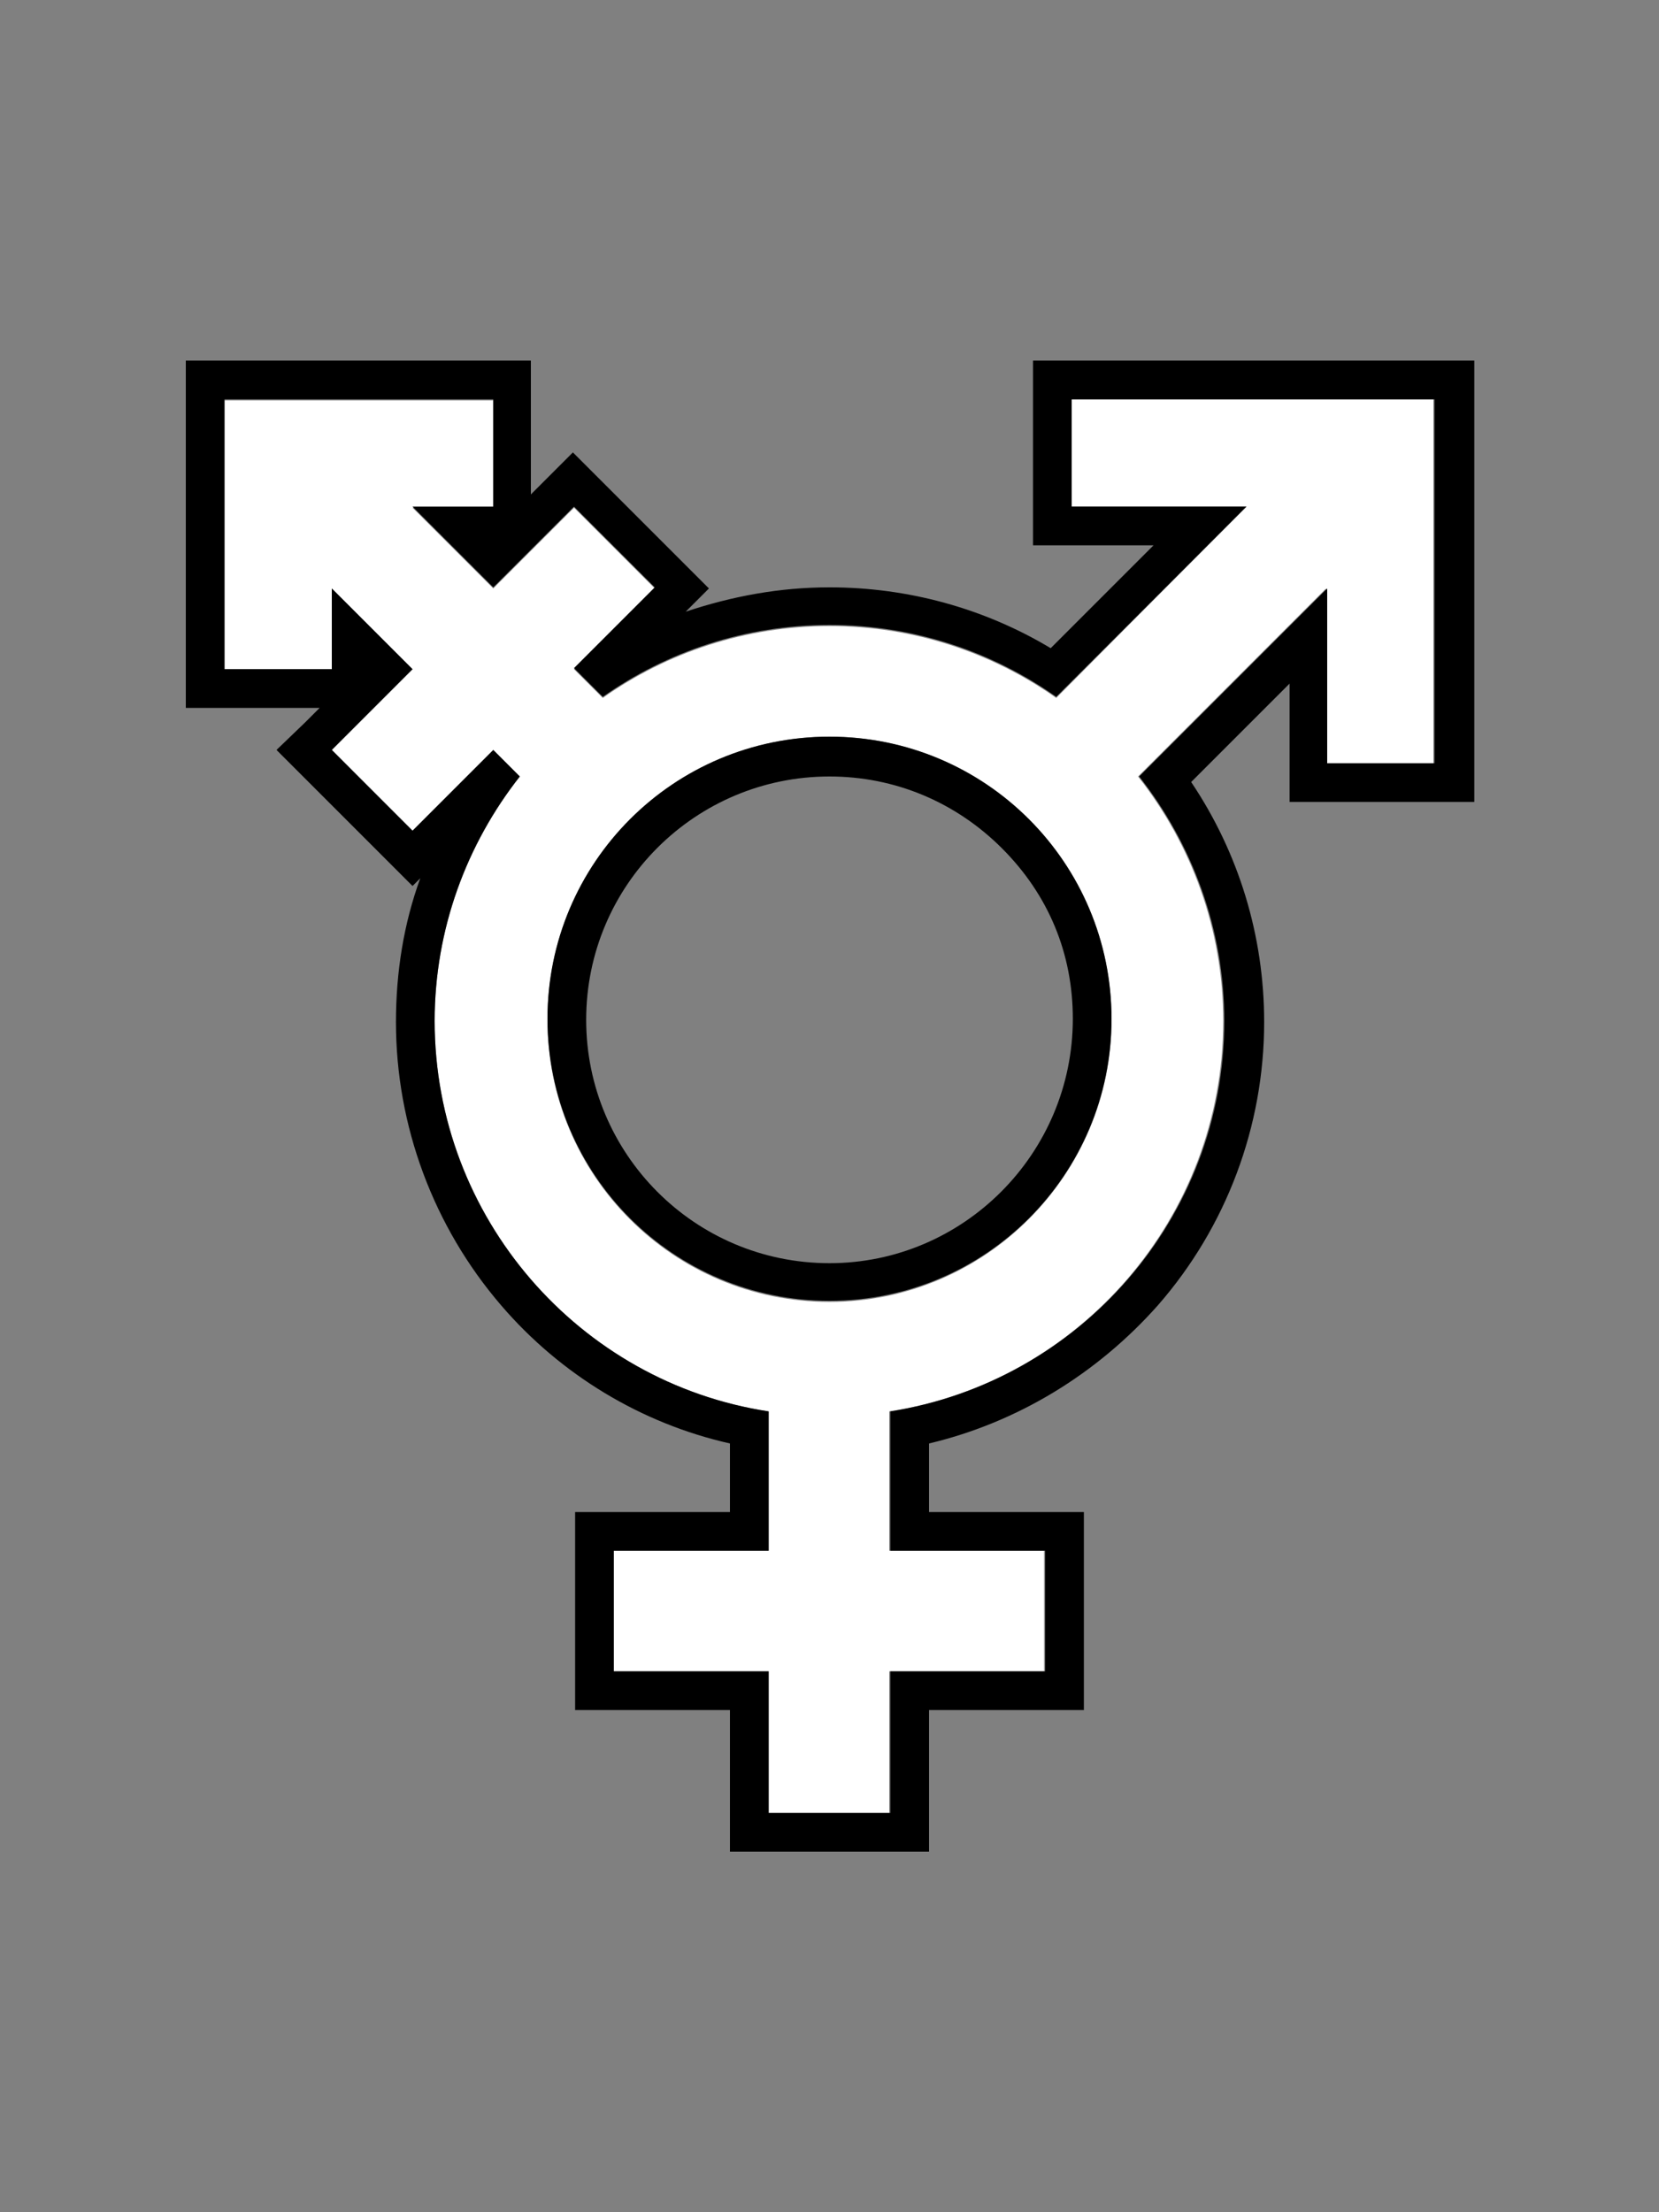 <?xml version="1.0" encoding="utf-8"?>
<!-- Generator: Adobe Illustrator 25.2.1, SVG Export Plug-In . SVG Version: 6.00 Build 0)  -->
<svg version="1.1"
	 id="Layer_1" xmlns:cc="http://creativecommons.org/ns#" xmlns:dc="http://purl.org/dc/elements/1.1/" xmlns:rdf="http://www.w3.org/1999/02/22-rdf-syntax-ns#"
	 xmlns="http://www.w3.org/2000/svg" xmlns:xlink="http://www.w3.org/1999/xlink" x="0px" y="0px" width="150px" height="200px"
	 viewBox="0 0 150 200" enable-background="new 0 0 150 200" xml:space="preserve">
<rect x="0" y="0" width="150" height="200" fill="#808080" stroke="none"/>
<g>
	<path fill="none" d="M75,70.1c-12.2,0-22,9.9-22,22c0,12.2,9.9,22,22,22c12.1,0,22-9.9,22-22c0-5.9-2.3-11.4-6.5-15.6
		S80.9,70.1,75,70.1z"/>
	<path fill="#FFFFFF" d="M96.9,36.1v9.7h15.8L95.5,63.1C89.7,59,82.6,56.6,75,56.6c-7.6,0-14.7,2.4-20.5,6.5l-2.6-2.6l7.3-7.3
		l-7.3-7.3l-7.3,7.3l-7.3-7.3h7.3v-9.7H20.3v24.3H30v-7.3l7.3,7.3L30,67.8l7.3,7.3l7.3-7.3l2.4,2.4c-4.8,6.1-7.7,13.8-7.7,22.1
		c0,17.8,13.1,32.7,30.2,35.3l0,12.6h-14v10.9h14v12.8h10.9v-12.8h14v-10.9h-14v-12.6v0c17.1-2.6,30.2-17.5,30.2-35.3
		c0-8.3-2.9-16-7.7-22.1l17-17V69h9.7V36.1H96.9z M75,117.7c-14.1,0-25.5-11.4-25.5-25.5C49.5,78,60.9,66.6,75,66.6
		c14.1,0,25.5,11.4,25.5,25.6C100.5,106.2,89.1,117.7,75,117.7z"/>
	<g>
		<path d="M129.7,32.6H96.9h-3.5v3.5v9.7v3.5h3.5h7.4L95,58.6C89,55,82.1,53.1,75,53.1c-4.5,0-8.8,0.8-13,2.2l2.1-2.1l-2.5-2.5
			l-7.3-7.3l-2.5-2.5l-2.5,2.5l-1.3,1.3v-8.6v-3.5h-3.5H20.3h-3.5v3.5v24.3V64h3.5h8.6l-1.3,1.3L25,67.8l2.5,2.5l7.3,7.3l2.5,2.5
			l0.7-0.7c-1.5,4.1-2.2,8.5-2.2,13c0,9.4,3.4,18.5,9.5,25.6c5.4,6.3,12.7,10.7,20.7,12.5l0,6.2H55.5H52v3.5v10.9v3.5h3.5H66v9.3
			v3.5h3.5h10.9H84v-3.5v-9.3h10.5H98v-3.5v-10.9v-3.5h-3.5H84v-6.2c8-1.9,15.2-6.3,20.7-12.5c6.2-7.1,9.6-16.2,9.6-25.6
			c0-7.8-2.3-15.3-6.6-21.7l8.9-8.9V69v3.5h3.5h9.7h3.5V69V36.1v-3.5H129.7z M129.7,69H120V53.2l-17,17c4.8,6.1,7.7,13.8,7.7,22.1
			c0,17.8-13.1,32.6-30.2,35.3v0v12.6h14v10.9h-14v12.8H69.5v-12.8h-14v-10.9h14l0-12.6c-17.1-2.6-30.2-17.5-30.2-35.3
			c0-8.3,2.9-16,7.7-22.1l-2.4-2.4l-7.3,7.3L30,67.8l7.3-7.3L30,53.2v7.3h-9.7V36.1h24.3v9.7h-7.3l7.3,7.3l7.3-7.3l7.3,7.3l-7.3,7.3
			l2.6,2.6c5.8-4.1,12.9-6.5,20.5-6.5c7.6,0,14.7,2.4,20.5,6.5l17.2-17.2H96.9v-9.7h32.8V69z"/>
		<path d="M75,66.6c-14.1,0-25.5,11.4-25.5,25.5c0,14.1,11.4,25.5,25.5,25.5c14.1,0,25.5-11.4,25.5-25.5C100.5,78,89.1,66.6,75,66.6
			z M75,114.2c-12.2,0-22-9.9-22-22c0-12.2,9.9-22,22-22c5.9,0,11.4,2.3,15.6,6.5S97,86.2,97,92.1C97,104.3,87.1,114.2,75,114.2z"/>
	</g>
</g>
</svg>
